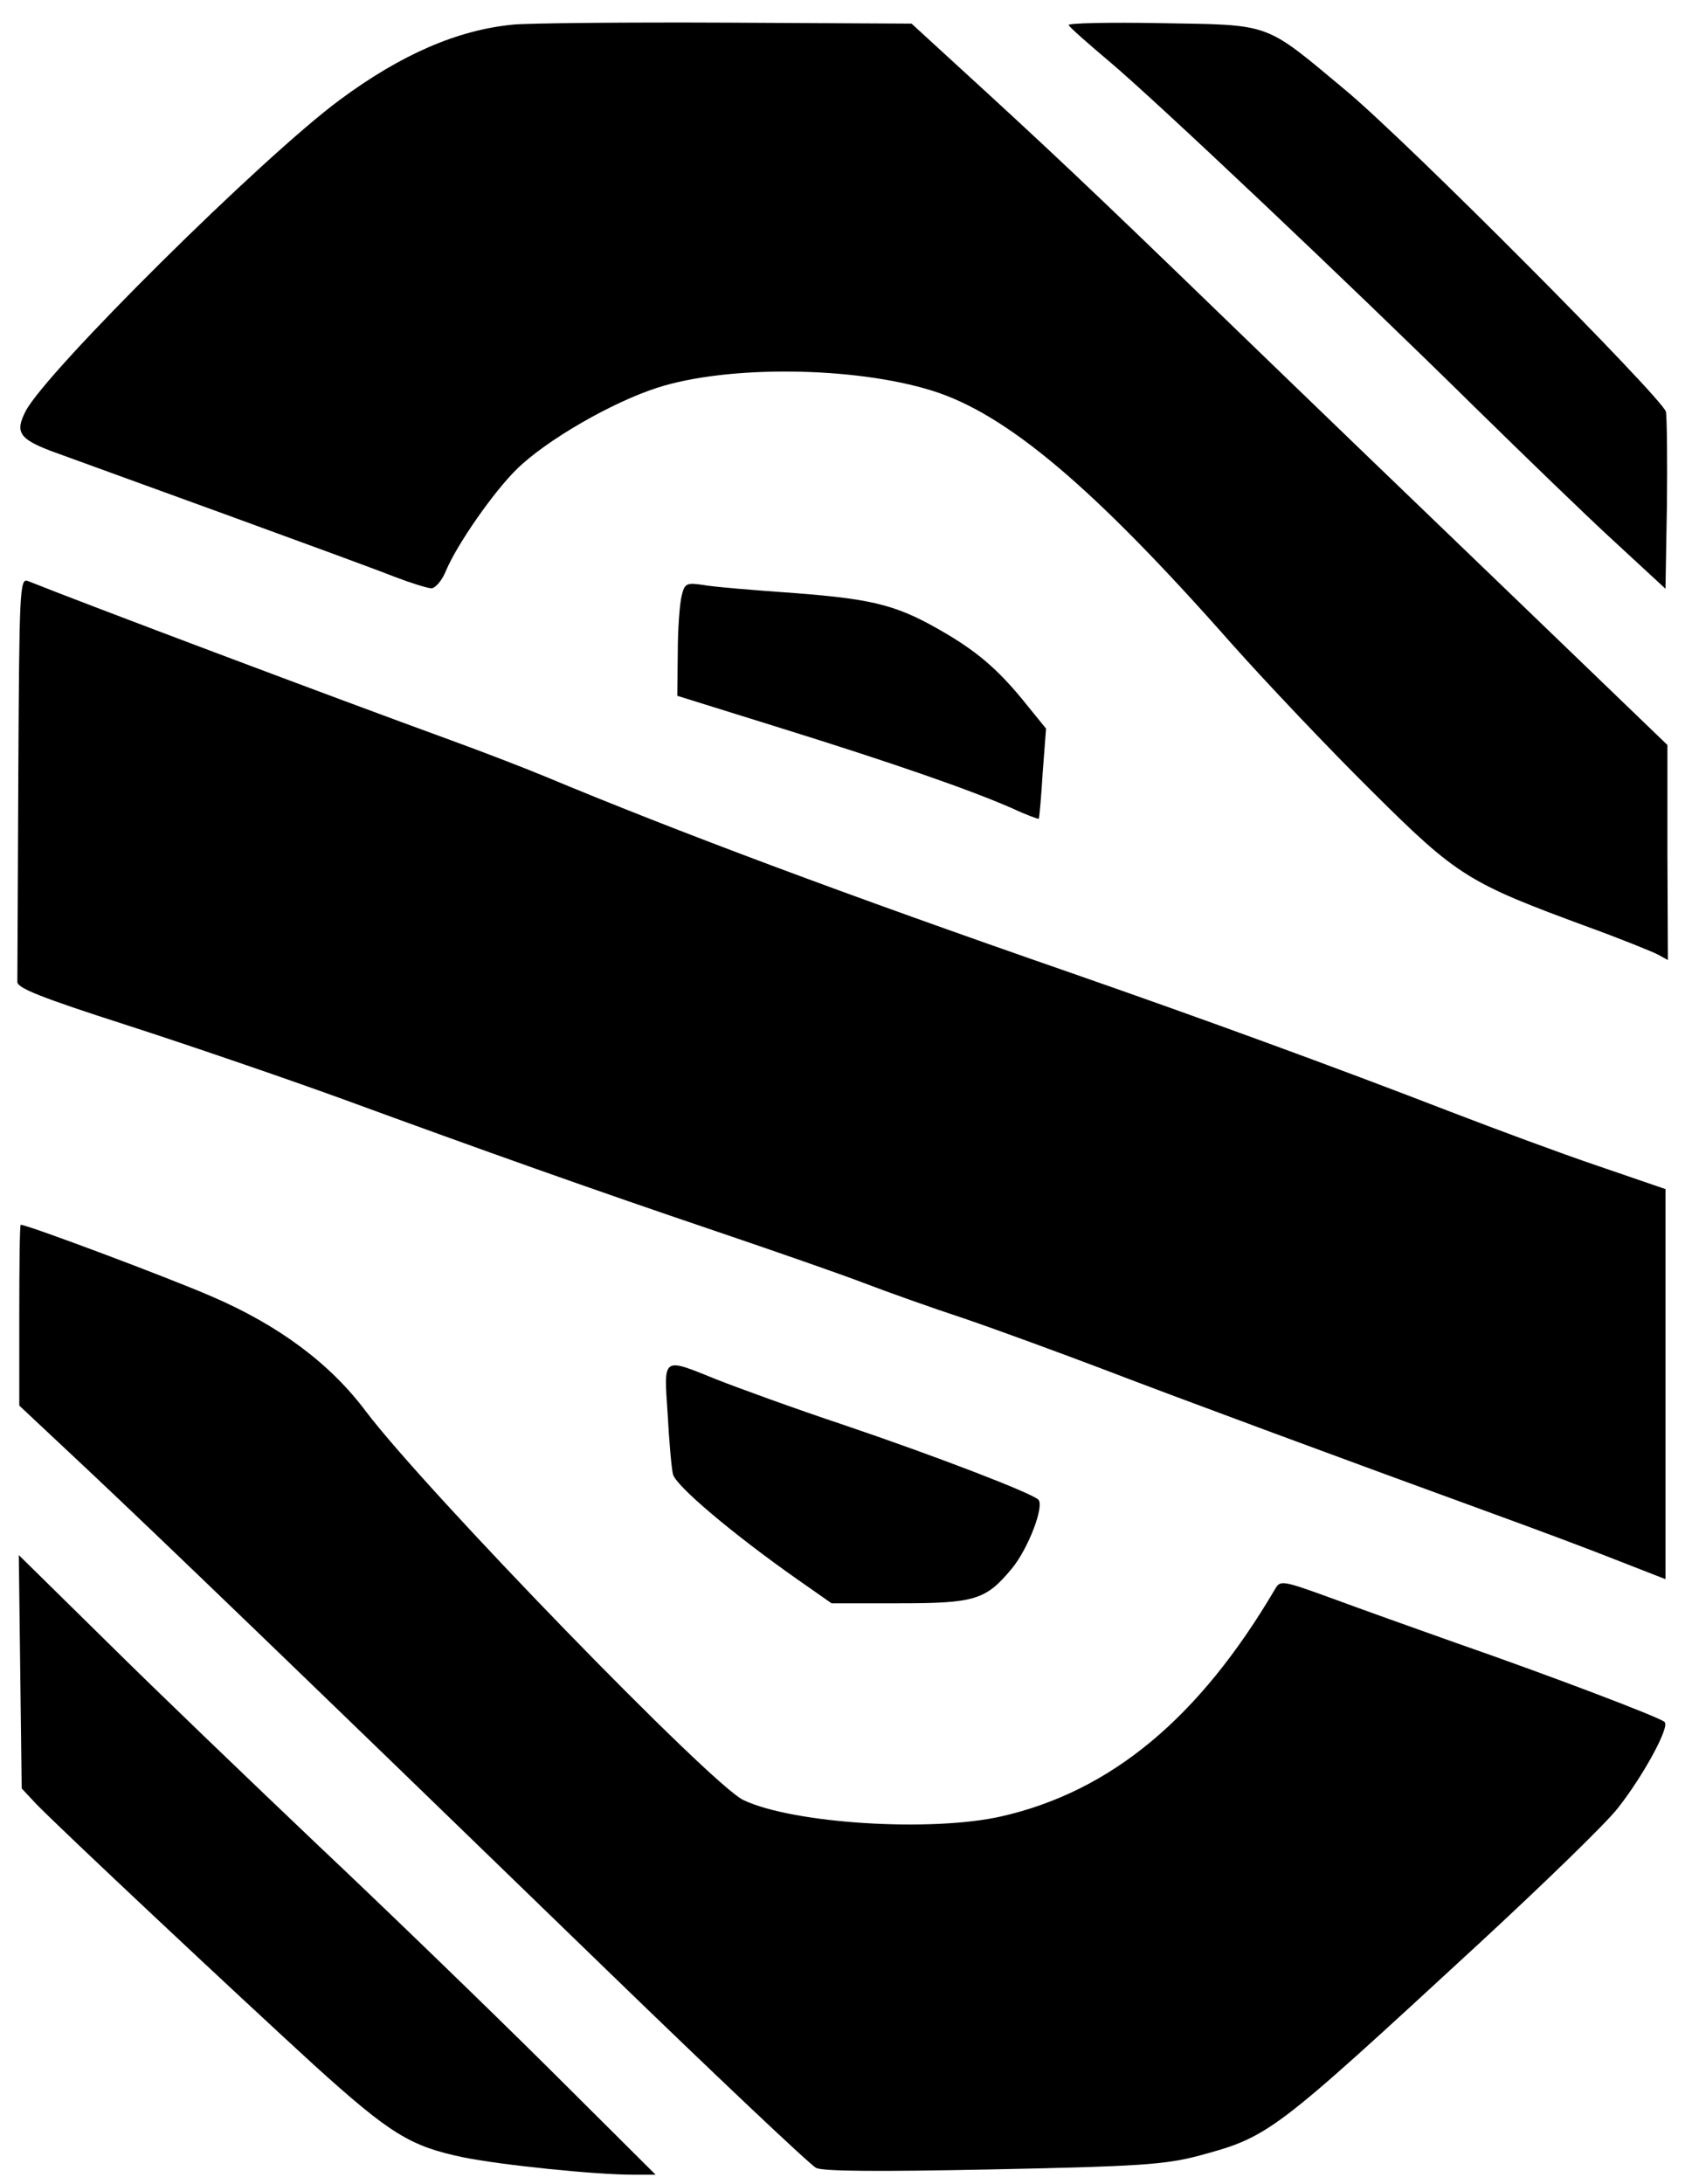 <?xml version="1.0" standalone="no"?>
<!DOCTYPE svg PUBLIC "-//W3C//DTD SVG 20010904//EN"
 "http://www.w3.org/TR/2001/REC-SVG-20010904/DTD/svg10.dtd">
<svg version="1.0" xmlns="http://www.w3.org/2000/svg"
 width="351pt" height="453pt" viewBox="0 0 351 453"
 preserveAspectRatio="xMidYMid meet">

<g transform="translate(0,453) scale(0.1,-0.1)"
fill="#000000" stroke="none">
<path d="M1065 4479 c-116 -11 -233 -62 -360 -156 -161 -119 -609 -563 -652
-646 -22 -43 -13 -57 52 -82 33 -12 193 -70 355 -129 162 -59 323 -118 358
-132 34 -13 69 -24 77 -24 8 0 22 16 30 36 23 55 99 164 147 211 61 60 198
139 292 169 146 47 408 44 569 -6 155 -48 335 -200 622 -525 73 -82 205 -221
292 -307 177 -176 199 -189 449 -281 66 -24 130 -50 142 -56 l22 -12 -1 223 0
223 -322 310 c-177 170 -448 431 -602 580 -278 269 -362 348 -548 518 l-96 88
-383 2 c-211 1 -410 -1 -443 -4z"/>
<path d="M2217 4478 c2 -5 41 -39 86 -77 96 -81 494 -457 757 -716 102 -100
232 -226 290 -279 l105 -97 3 173 c1 95 0 182 -2 194 -8 29 -538 562 -666 668
-169 141 -151 134 -382 138 -108 2 -194 0 -191 -4z"/>
<path d="M38 2921 c-1 -226 -2 -418 -2 -427 -1 -13 50 -33 224 -89 124 -40
326 -109 450 -154 295 -108 517 -187 780 -276 118 -40 253 -87 300 -105 47
-18 142 -52 212 -75 70 -24 198 -71 285 -104 151 -58 516 -193 818 -303 77
-28 187 -69 245 -92 l105 -41 0 404 0 405 -140 48 c-77 26 -214 77 -305 112
-243 94 -514 193 -790 289 -467 162 -817 293 -1090 407 -41 17 -129 51 -195
75 -239 87 -765 285 -877 330 -17 7 -18 -17 -20 -404z"/>
<path d="M1414 3294 c-4 -16 -8 -69 -8 -118 l-1 -89 215 -67 c228 -71 390
-127 479 -166 30 -14 55 -23 56 -22 1 2 5 44 8 95 l7 92 -39 48 c-55 69 -98
107 -165 147 -101 60 -148 73 -317 86 -85 6 -171 13 -191 17 -34 5 -38 3 -44
-23z"/>
<path d="M40 1803 l0 -188 144 -135 c155 -146 415 -396 1069 -1030 230 -223
428 -410 440 -416 15 -7 126 -8 367 -3 299 6 355 10 422 27 152 41 153 42 588
443 133 123 262 248 286 279 53 67 109 170 97 179 -11 10 -243 98 -433 164
-85 30 -202 72 -259 93 -99 36 -105 37 -115 20 -158 -269 -341 -421 -569 -473
-146 -33 -432 -15 -535 34 -67 32 -659 642 -783 806 -74 99 -180 178 -319 238
-92 40 -383 149 -397 149 -2 0 -3 -84 -3 -187z"/>
<path d="M1385 1598 c3 -57 8 -113 11 -125 4 -23 125 -125 259 -219 l70 -49
140 0 c158 0 180 7 234 72 34 41 68 130 55 143 -15 14 -209 89 -404 155 -102
34 -220 77 -263 94 -114 46 -110 49 -102 -71z"/>
<path d="M42 1063 l3 -242 30 -32 c44 -46 414 -393 578 -543 157 -142 198
-167 308 -190 79 -16 273 -36 352 -36 l47 0 -222 221 c-123 122 -338 330 -478
462 -140 133 -337 322 -438 422 l-183 180 3 -242z"/>
</g>
</svg>
